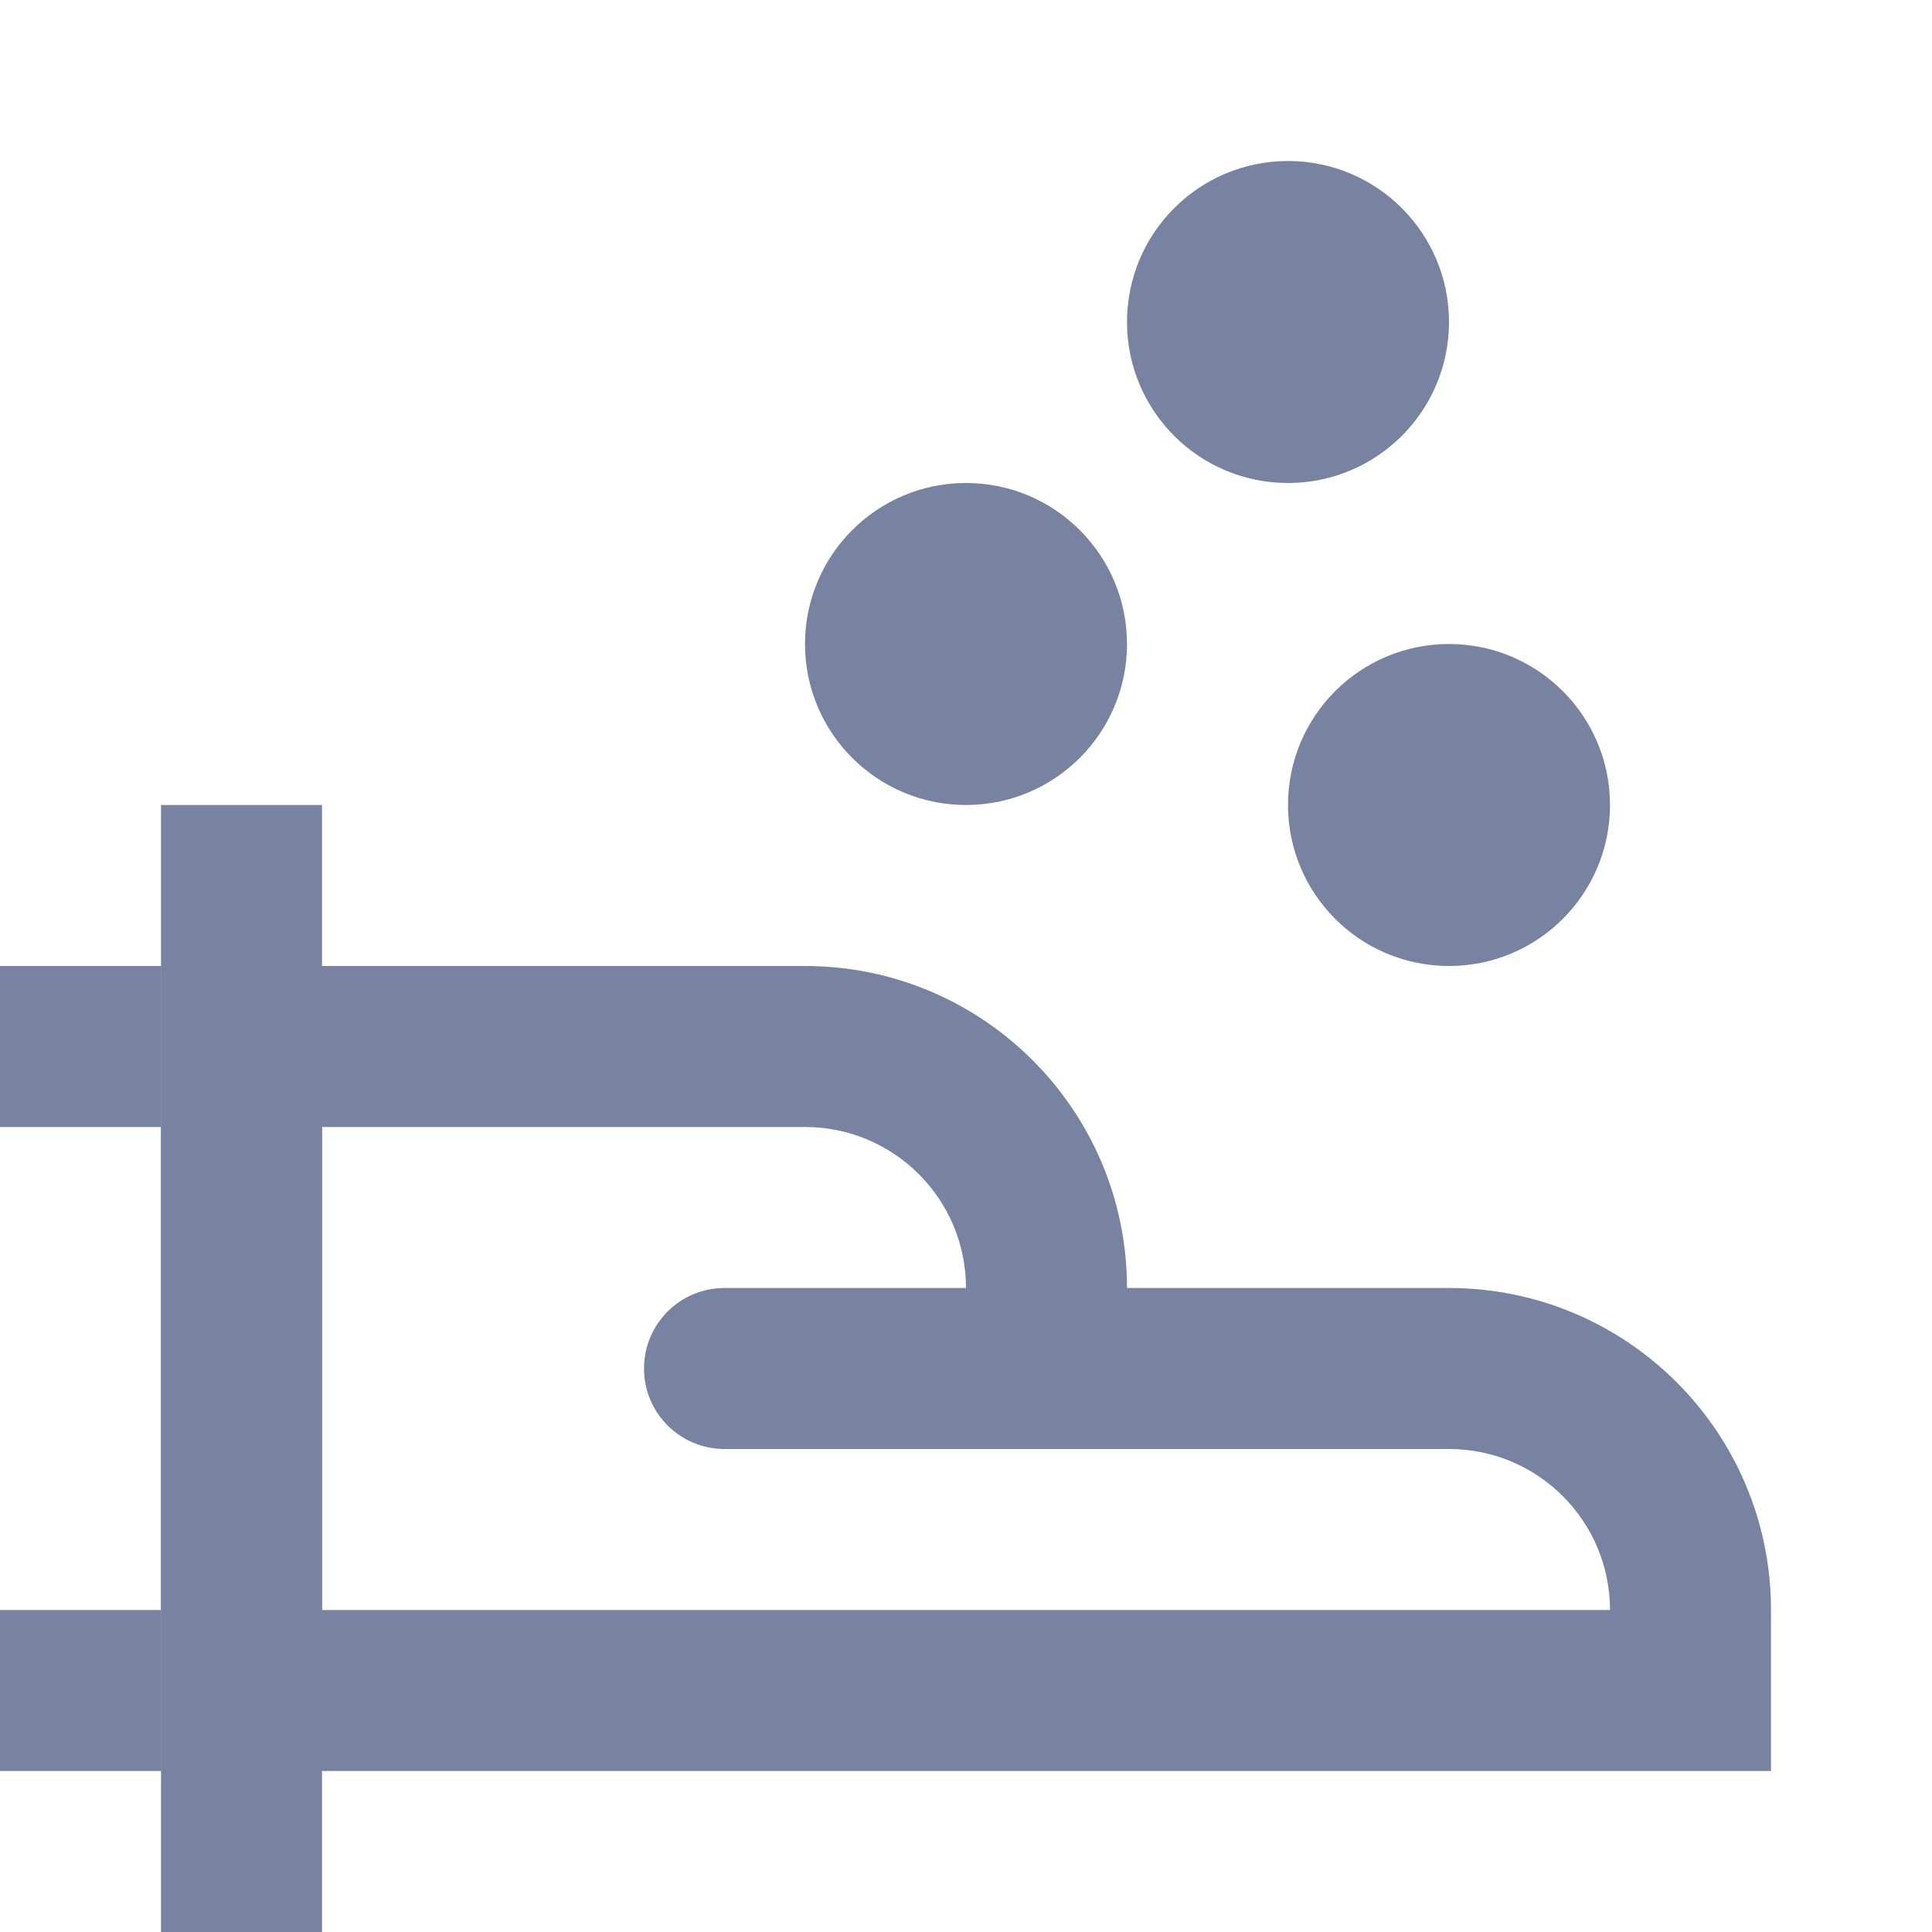 <svg width="48" height="48" viewBox="0 0 48 48" fill="none" xmlns="http://www.w3.org/2000/svg">
<path fill-rule="evenodd" clip-rule="evenodd" d="M24 20C26.209 20 28 18.209 28 16C28 13.791 26.209 12 24 12C21.791 12 20 13.791 20 16C20 18.209 21.791 20 24 20Z" fill="#7783A0"/>
<path fill-rule="evenodd" clip-rule="evenodd" d="M32 12C34.209 12 36 10.209 36 8C36 5.791 34.209 4 32 4C29.791 4 28 5.791 28 8C28 10.209 29.791 12 32 12Z" fill="#7783A0"/>
<path fill-rule="evenodd" clip-rule="evenodd" d="M36 24C38.209 24 40 22.209 40 20C40 17.791 38.209 16 36 16C33.791 16 32 17.791 32 20C32 22.209 33.791 24 36 24Z" fill="#7783A0"/>
<path fill-rule="evenodd" clip-rule="evenodd" d="M20 24H4V44H44V40C44 35.582 40.418 32 36 32H28C28 27.582 24.418 24 20 24ZM20 28H8V40H40C40 37.791 38.209 36 36 36H18C16.895 36 16 35.105 16 34C16 32.895 16.895 32 18 32H24C24 29.791 22.209 28 20 28Z" fill="#7783A0"/>
<path d="M4 20H8V48H4V20Z" fill="#7783A0"/>
<rect y="40" width="4" height="4" fill="#7783A0"/>
<rect y="24" width="4" height="4" fill="#7783A0"/>
</svg>
